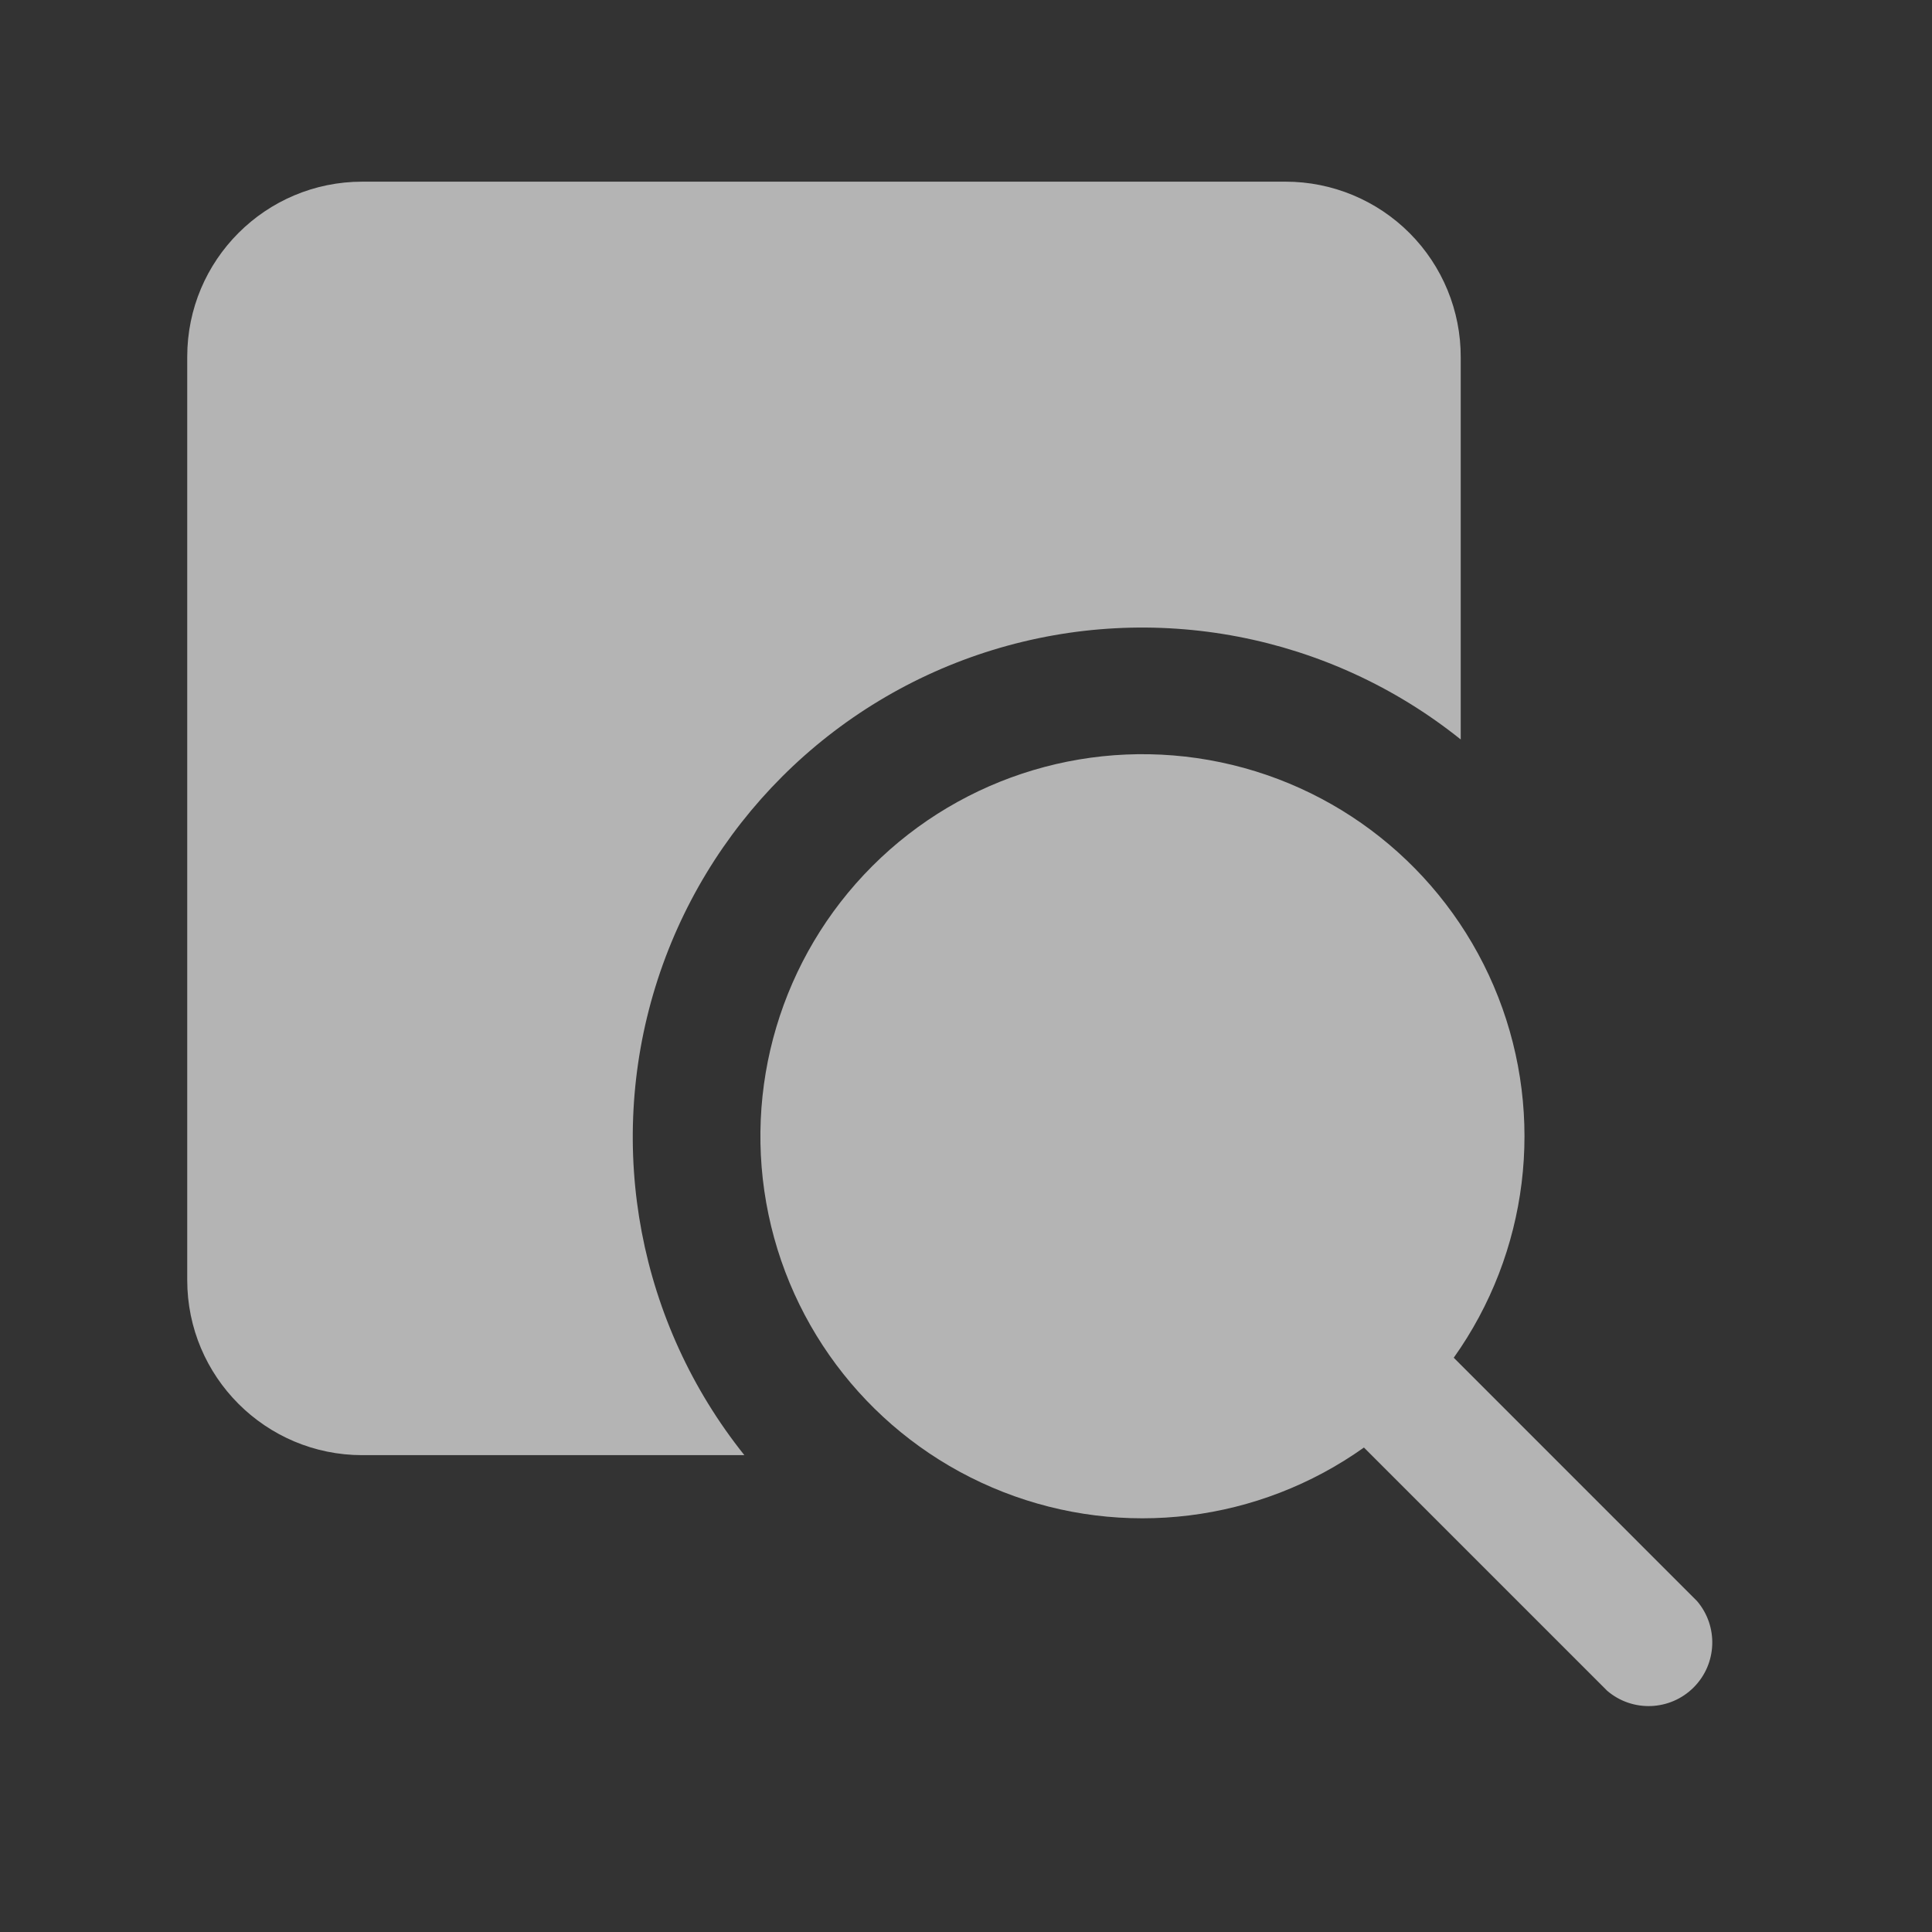 <?xml version="1.0" encoding="UTF-8" standalone="no"?>
<!DOCTYPE svg PUBLIC "-//W3C//DTD SVG 1.1//EN" "http://www.w3.org/Graphics/SVG/1.1/DTD/svg11.dtd">
<svg width="272" height="272" viewBox="0 0 100 100" version="1.1" xmlns="http://www.w3.org/2000/svg" xmlns:xlink="http://www.w3.org/1999/xlink" xml:space="preserve" xmlns:serif="http://www.serif.com/" style="fill-rule:evenodd;clip-rule:evenodd;stroke-linejoin:round;stroke-miterlimit:2;">
    <rect x="0" y="0" width="100" height="100" fill="#333333" stroke="none"/>
    <g transform="matrix(0.791,0,0,0.791,9.691,9.403)">
        <g id="g6">
            <path id="path2" d="M11.457,83.332L36.457,83.332C29.563,74.715 27.383,63.242 30.633,52.691C33.887,42.144 42.149,33.89 52.699,30.648C63.25,27.406 74.719,29.597 83.332,36.5L83.332,11.5C83.344,8.453 82.14,5.527 79.992,3.371C77.844,1.215 74.922,-0 71.875,-0L11.457,-0C5.129,-0 -0,5.129 -0,11.457L-0,71.875C-0,78.203 5.129,83.332 11.457,83.332L11.457,83.332Z" style="fill:white;fill-rule:nonzero;" fill-opacity="0.63"/>
            <path id="path4" d="M82.875,76.957C87.766,70.086 88.859,61.207 85.785,53.352C82.711,45.496 75.879,39.719 67.621,37.993C59.363,36.266 50.793,38.821 44.828,44.786C38.863,50.751 36.309,59.325 38.035,67.583C39.762,75.841 45.535,82.669 53.394,85.743C61.25,88.821 70.124,87.723 76.999,82.833L92.917,98.751C94.57,100.165 97.034,100.071 98.573,98.532C100.113,96.993 100.206,94.528 98.792,92.876L82.875,76.957Z" style="fill:white;fill-rule:nonzero;" fill-opacity="0.63"/>
        </g>
    </g>
</svg>
